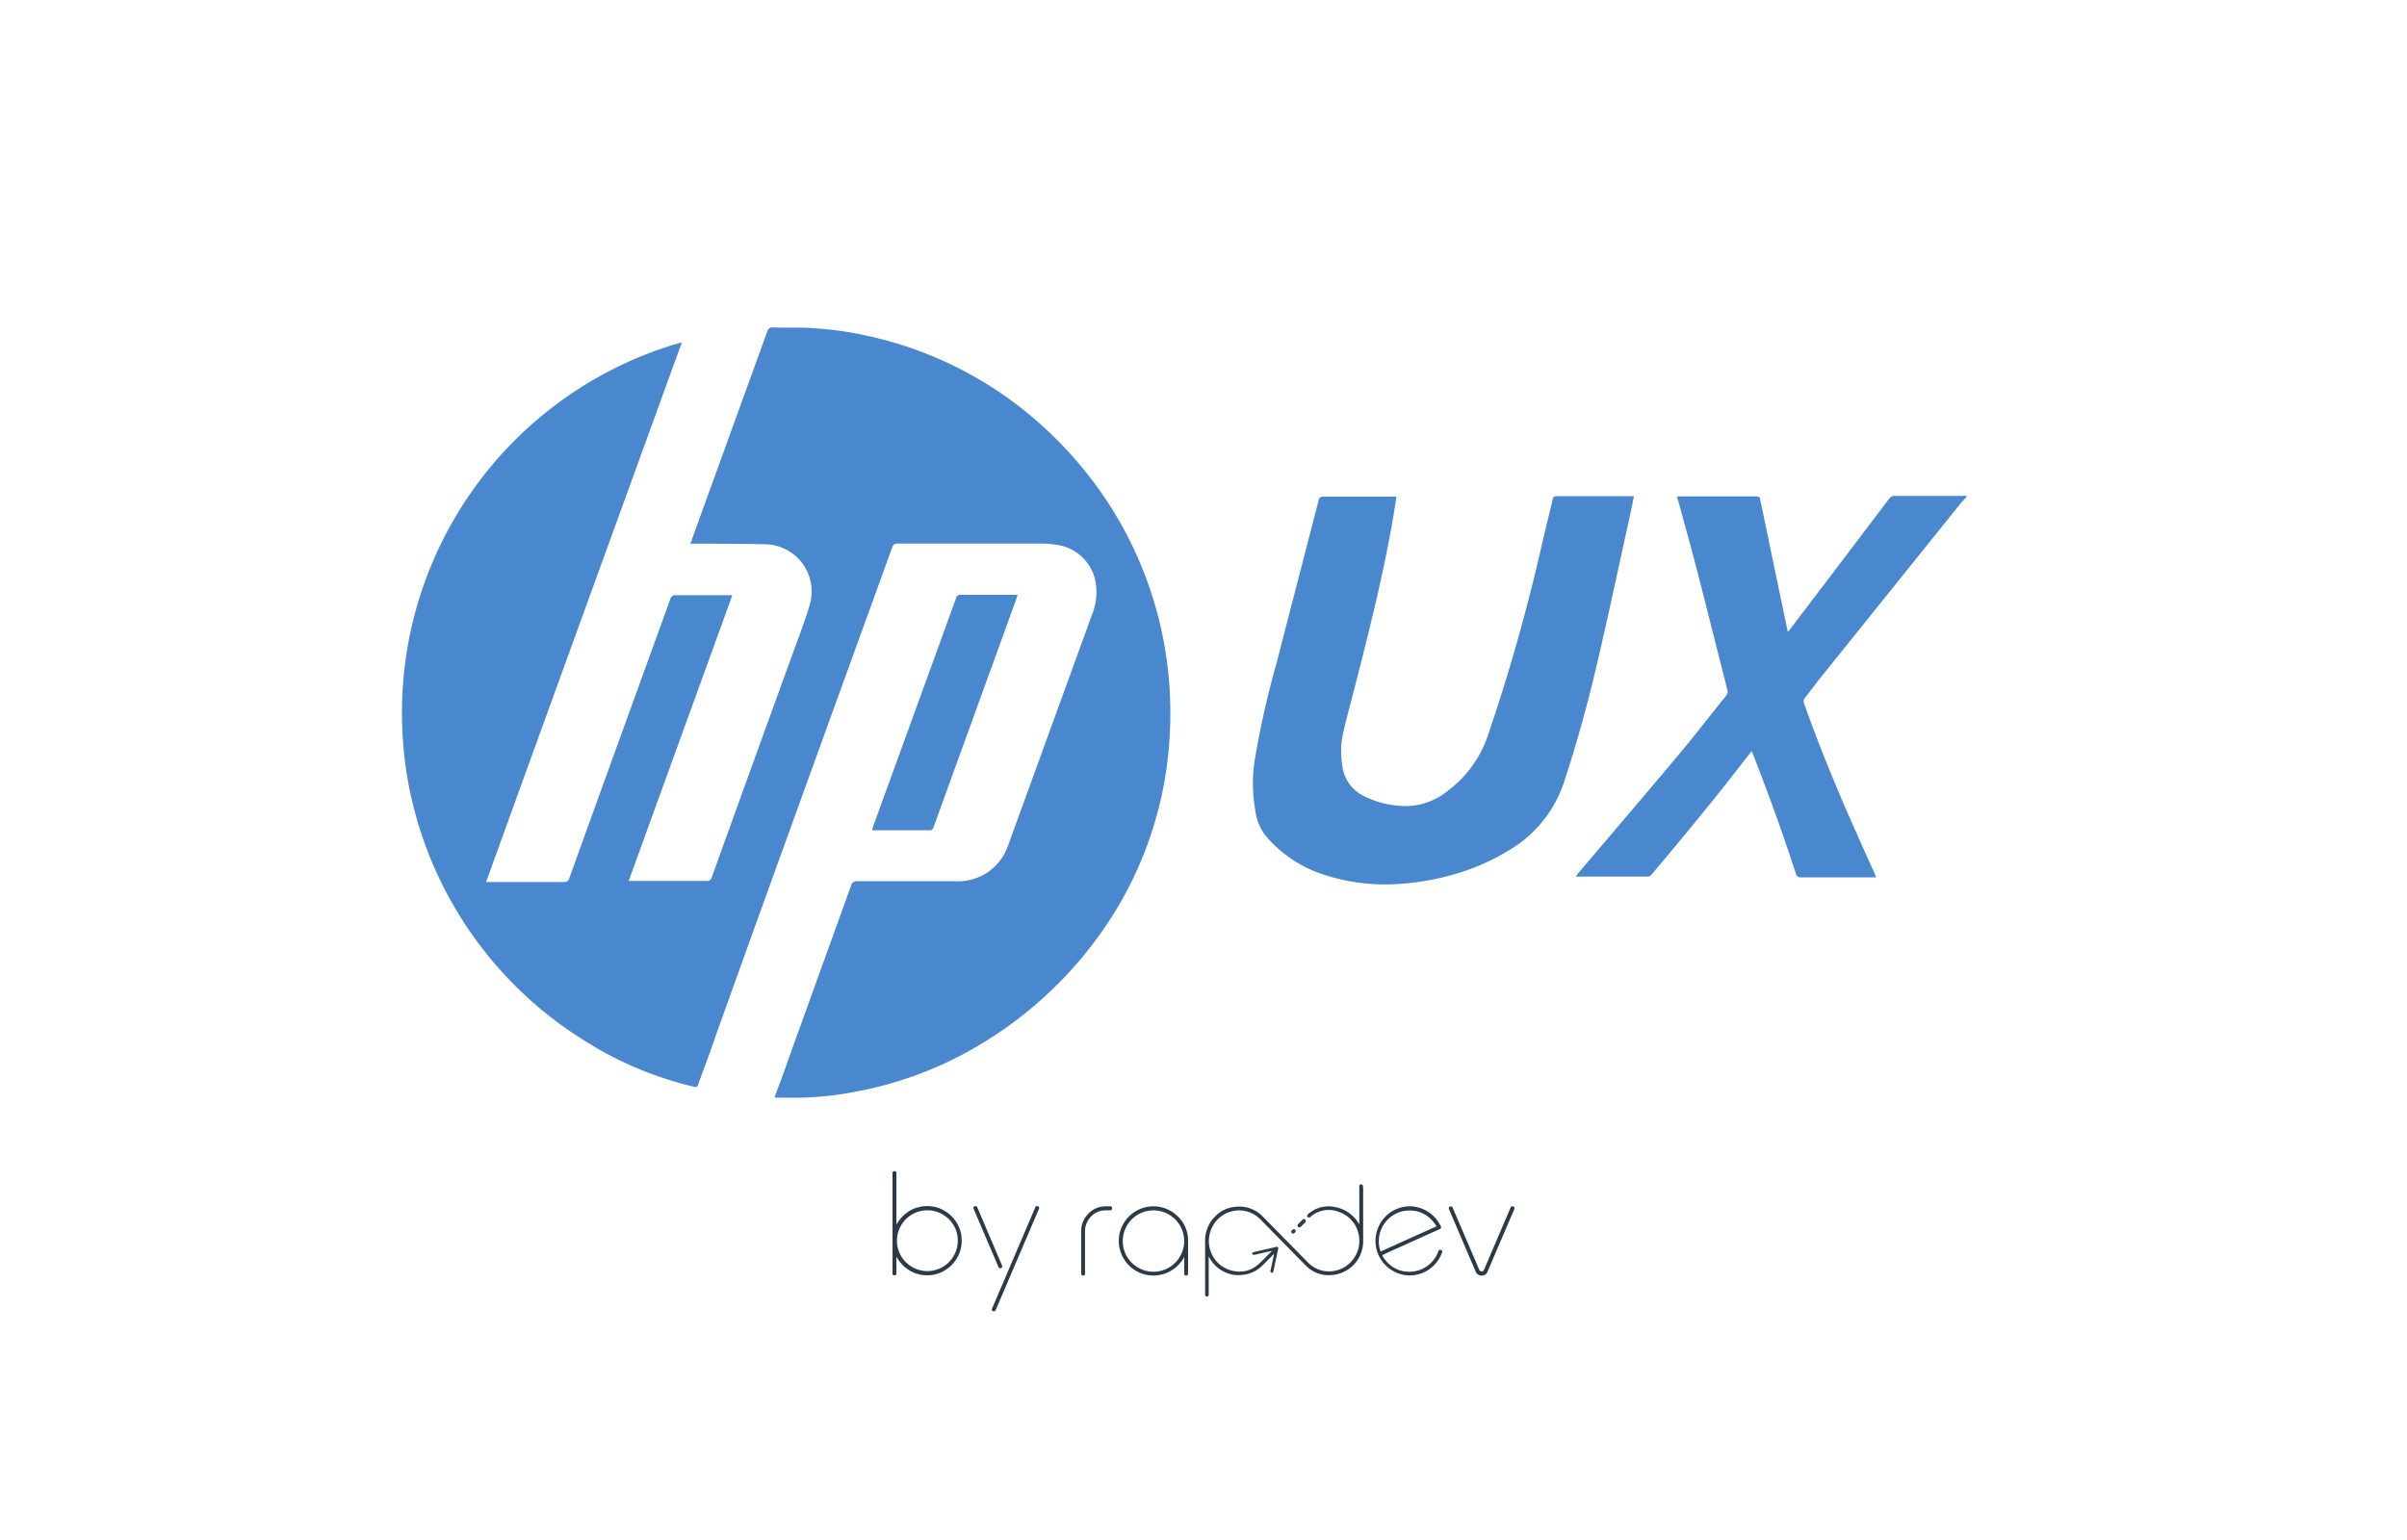 <svg xmlns="http://www.w3.org/2000/svg" width="200" height="128">
	<path fill="#4987ce" d="M163.07 41.22h-5.56a.6.6 0 0 0-.57.27q-4.08 5.4-8.17 10.77l-.22.27c-.07-.35-.13-.63-.19-.91l-2.1-10.08c0-.21-.11-.28-.33-.28h-6.56c0 .13 0 .24.07.35.55 2 1.12 4.06 1.65 6.1.82 3.2 1.62 6.42 2.44 9.63a.47.47 0 0 1-.08.45c-1.29 1.6-2.54 3.23-3.86 4.81-2.82 3.37-5.68 6.71-8.52 10.06l-.14.2h5.98a.47.47 0 0 0 .31-.16c2.78-3.29 5.51-6.61 8.11-10a3.32 3.32 0 0 1 .22-.27l.12.29q1.92 4.89 3.55 9.88a.38.38 0 0 0 .43.32h6.24l-.09-.24c-.49-1.1-1-2.2-1.48-3.3-1.6-3.57-3.1-7.19-4.41-10.89a.44.44 0 0 1 .08-.5c.42-.53.81-1.07 1.23-1.6L162.78 42c.19-.24.41-.47.62-.7v-.1zm-70.62 1.16a33.08 33.08 0 0 0-6.6-7.65A31.51 31.51 0 0 0 72.46 28a29.65 29.65 0 0 0-5.13-.74c-1-.06-2.08 0-3.11-.05-.26 0-.38.1-.47.35L57.5 44.81c0 .11-.08.22-.13.38h.39c2 0 3.9 0 5.84.05a3.92 3.92 0 0 1 3.69 5c-.24.88-.57 1.74-.88 2.6q-3.64 10-7.27 20.08a.38.38 0 0 1-.42.3h-6.48c2.87-7.93 5.74-15.82 8.61-23.75h-4.66a.43.43 0 0 0-.5.35Q51.49 61.39 47.3 73a.4.4 0 0 1-.44.31h-6.47c5.42-15 10.83-29.87 16.26-44.84l-.3.07a31.24 31.24 0 0 0-6.41 2.67 32 32 0 0 0-16.45 30.42 30.42 30.42 0 0 0 .75 4.93 32.11 32.11 0 0 0 14.43 20 29.64 29.64 0 0 0 9 3.77c.21.05.28 0 .34-.19.48-1.34 1-2.68 1.44-4q2.2-6.14 4.44-12.35Q69 59.65 74.13 45.51a.42.42 0 0 1 .47-.33h11.94a8.41 8.41 0 0 1 1.24.1A3.81 3.81 0 0 1 91 48.2a5 5 0 0 1-.26 2.88l-7 19.26a4.38 4.38 0 0 1-4.15 2.91h-8.36a.46.46 0 0 0-.52.38L66 86.68c-.51 1.42-1 2.83-1.54 4.24l-.1.31h2.36a26.33 26.33 0 0 0 4.35-.49 31.12 31.12 0 0 0 11.38-4.55 33 33 0 0 0 10.3-10.59 31.13 31.13 0 0 0 4.45-14.66 32 32 0 0 0-4.75-18.56zm42.97.54c.12-.55.23-1.11.35-1.68h-6.45c-.21 0-.26.1-.3.26-.29 1.21-.59 2.41-.87 3.62a156.4 156.4 0 0 1-4.54 16.07 9.54 9.54 0 0 1-3.3 4.53A5.57 5.57 0 0 1 116.8 67a7.93 7.93 0 0 1-3.51-.85 3.19 3.19 0 0 1-1.73-2.34 7.28 7.28 0 0 1 .07-3c.17-.81.4-1.61.61-2.42 1.28-5 2.58-10 3.47-15.11.11-.64.21-1.27.32-2h-6.07a.35.35 0 0 0-.4.32c-1.14 4.45-2.31 8.91-3.45 13.37a76.67 76.67 0 0 0-1.81 7.94 12.57 12.57 0 0 0 0 4.41 4.36 4.36 0 0 0 .75 2 10.43 10.43 0 0 0 4.63 3.27 16.21 16.21 0 0 0 6.52.88 21.18 21.18 0 0 0 6-1.25 18.46 18.46 0 0 0 3.07-1.48 10.31 10.31 0 0 0 4.73-5.87c.91-2.78 1.71-5.61 2.4-8.45 1.08-4.48 2.02-9 3.02-13.5z"/>
	<path fill="#4987ce" d="M77.58 68.72q3.44-9.49 6.89-19c0-.08.06-.17.09-.28h-4.72a.36.36 0 0 0-.4.28l-6.9 19a2.81 2.81 0 0 0-.08.29h4.74a.33.33 0 0 0 .38-.29z"/>
	<path d="M107.855 101.973a.158.158 0 0 1 0-.221l.38-.38a.159.159 0 0 1 .111-.046.155.155 0 0 1 .155.156.16.16 0 0 1-.045.111l-.38.38a.156.156 0 0 1-.111.047.158.158 0 0 1-.11-.047zm-28 .576a3.129 3.129 0 0 1 0 1.147 2.924 2.924 0 0 1-2.249 2.249 3.071 3.071 0 0 1-.574.053 2.97 2.97 0 0 1-.55-.051 1.059 1.059 0 0 1-.126-.033c-.023-.007-.046-.015-.068-.02l-.035-.009a2.241 2.241 0 0 1-.279-.084c-.051-.021-.1-.047-.149-.072l-.064-.034a2.848 2.848 0 0 1-.261-.14 2.285 2.285 0 0 1-.145-.109.519.519 0 0 1-.046-.036l-.066-.048a.862.862 0 0 1-.111-.085.378.378 0 0 1-.039-.041l-.034-.037c-.012-.012-.019-.015-.028-.023a.217.217 0 0 1-.029-.024c-.016-.016-.03-.034-.044-.051a.316.316 0 0 0-.037-.045 2.931 2.931 0 0 1-.214-.256 2.171 2.171 0 0 1-.146-.221.618.618 0 0 0-.036-.053l-.043-.063v1.378c0 .1-.05.157-.151.157h-.016a.139.139 0 0 1-.157-.157V97.5a.139.139 0 0 1 .157-.157h.016c.1 0 .151.052.151.157v4.279c.014-.02.027-.041.041-.059s.026-.038.038-.058a2.96 2.96 0 0 1 .146-.221c.074-.1.153-.188.214-.255a.365.365 0 0 0 .036-.044.54.54 0 0 1 .045-.052.217.217 0 0 1 .029-.024c.009-.008.019-.014.028-.023l.03-.033a.307.307 0 0 1 .043-.045.963.963 0 0 1 .111-.085l.066-.048.046-.036c.047-.037.1-.075.145-.109a2.6 2.6 0 0 1 .237-.129l.024-.012.049-.026a1.459 1.459 0 0 1 .164-.079 2.385 2.385 0 0 1 .3-.09h.019l.069-.021a1 1 0 0 1 .125-.033 3.09 3.09 0 0 1 .55-.05 3.183 3.183 0 0 1 .574.052 2.927 2.927 0 0 1 2.249 2.25zm-1.024-1.225a2.527 2.527 0 1 0 .752 1.8 2.472 2.472 0 0 0-.75-1.8zm28.618 1.209a.151.151 0 0 0 .11-.046l.056-.055a.158.158 0 0 0 .045-.111.156.156 0 0 0-.266-.11l-.056.056a.156.156 0 0 0-.045.11.155.155 0 0 0 .156.156zm-21.282-2.281a.152.152 0 0 0-.145.1L84.036 105l-.061.144-.058.134c-.042.113-.073.178-.089.215l-1.4 3.28a.161.161 0 0 0-.01.122.169.169 0 0 0 .1.086h.01a.192.192 0 0 0 .072.019c.008 0 .011-.013.018-.015a.125.125 0 0 0 .091-.072c0-.008.015 0 .019-.015l1.589-3.722 2.015-4.708a.143.143 0 0 0-.013-.145.171.171 0 0 0-.15-.071zm-3.064 5.16a.17.17 0 0 0 .151-.075.14.14 0 0 0 .011-.146l-.373-.873a1.53 1.53 0 0 1-.084-.2l-.12-.283-1.488-3.491a.157.157 0 0 0-.157-.093.146.146 0 0 0-.134.075.138.138 0 0 0-.012.146l.314.735c.021.043.048.108.09.215l.04.092.079.184 1.542 3.607a.154.154 0 0 0 .143.107zm36.7-1.467a.15.15 0 0 1 .022.151 2.876 2.876 0 0 1-2.711 1.917 2.876 2.876 0 0 1 0-5.751 2.891 2.891 0 0 1 2.609 1.678.149.149 0 0 1 .011.117.139.139 0 0 1-.076.092c-.547.242-1.31.584-2.208.992s-1.622.732-2.2.991c-.055.023-.123.056-.2.1s-.154.066-.206.088a1.628 1.628 0 0 0 .264.409 2.449 2.449 0 0 0 2.008.973 2.477 2.477 0 0 0 1.47-.474 2.53 2.53 0 0 0 .933-1.234.152.152 0 0 1 .163-.11.139.139 0 0 1 .124.061zm-.743-2.428a2.456 2.456 0 0 0-1.945-.906 2.557 2.557 0 0 0-2.549 2.544 2.976 2.976 0 0 0 .023.367 2.245 2.245 0 0 0 .129.5l2.325-1.05 1.866-.84.458-.206a2.962 2.962 0 0 0-.304-.409zm.378 3.3a2.839 2.839 0 0 0 .359-.676 2.856 2.856 0 0 1-.356.674zm-.071.094a2.843 2.843 0 0 1-.557.537 2.871 2.871 0 0 0 .56-.539zm-6.1-6.191v4.359a2.822 2.822 0 0 1-1.066 2.294 2.975 2.975 0 0 1-.445.294h-.011a2.581 2.581 0 0 1-.448.189c-.027.009-.056.014-.084.022a2.68 2.68 0 0 1-.4.084c-.038 0-.078.007-.117.01-.083.007-.163.02-.248.02-.068 0-.137 0-.208-.007a2.639 2.639 0 0 1-1.735-.793 240.7 240.7 0 0 1-1.429-1.448l-.459-.468q-.577-.585-1.152-1.173l-.511-.52-.089-.092a8.845 8.845 0 0 0-.167-.17 2.483 2.483 0 0 0-2.344-.644 2.512 2.512 0 0 0-1.784 1.695 2.537 2.537 0 0 0 .181 1.988 2.469 2.469 0 0 0 1.51 1.223 2.361 2.361 0 0 0 2.325-.518c.258-.225.5-.478.738-.721.105-.11.215-.223.324-.332a.086.086 0 0 0 .012-.022l.006-.012h-.035c-.033.006-.063.011-.092.018l-.328.075c-.312.07-.635.144-.951.222a.2.2 0 0 1-.089-.008.2.2 0 0 1-.05 0h-.021a.11.11 0 0 1-.051-.07c-.015-.075.03-.123.146-.15l1.192-.274.632-.145a.132.132 0 0 1 .179.182l-.343 1.606-.05.224c-.023.093-.063.127-.119.131.007 0 .011-.007.017-.008a.1.1 0 0 1-.04.008h.014c-.01 0-.016.007-.027 0-.074-.017-.1-.074-.079-.182l.039-.187.024-.11.216-1.011v-.039l.005-.035-.042.038-.062.059-.417.418-.416.419a2.667 2.667 0 0 1-1.572.792 2.738 2.738 0 0 1-2.668-1.124 2.136 2.136 0 0 1-.13-.2l-.055-.089c-.019-.029-.031-.043-.046-.063h-.014v3.156a.151.151 0 0 1-.3 0v-4.456a2.822 2.822 0 0 1 .866-2.1 2.686 2.686 0 0 1 1.443-.747h.04a2.912 2.912 0 0 1 .453-.041h.072a2.727 2.727 0 0 1 1.937.846q.88.894 1.758 1.789l1.98 2.013a2.4 2.4 0 0 0 1.2.676 2.511 2.511 0 0 0 2.717-1.185 2.56 2.56 0 0 0 .19-2.191 2.485 2.485 0 0 0-1.523-1.5 2.29 2.29 0 0 0-2.406.431c-.01.009-.008.007-.013.008a.151.151 0 0 1-.188-.021.147.147 0 0 1-.045-.107.153.153 0 0 1 .045-.108l.017-.015a2.928 2.928 0 0 1 .42-.3c.016-.01.031-.024.047-.033a2.42 2.42 0 0 1 .433-.189c.027-.009.052-.024.079-.032a2.637 2.637 0 0 1 1.221-.053 2.9 2.9 0 0 1 2.069 1.458v-3.176a.14.14 0 0 1 .143-.153h.013a.14.14 0 0 1 .149.136.559.559 0 0 1 .005.108zm-8.056 5.746c-.1.1-.209.2-.314.307.103-.104.211-.204.313-.309zm-4.361-2.709c.013-.02.031-.034.044-.054-.014.018-.032.032-.045.052zm.411-.492c.03-.028.067-.046.1-.072-.034.024-.071.042-.101.07zm2.849-.367c.017.009.035.013.052.022-.018-.011-.036-.015-.053-.02zm-.64-.23c.035.008.07.006.105.015-.036-.011-.075-.009-.106-.017zm8.76.68c.006.006.01.014.017.021s-.012-.017-.018-.023zm-1.968-1.051c.061 0 .131.011.194.014-.064-.005-.133-.018-.195-.011zm-.565.086c.054-.015.116-.017.172-.028-.058.009-.118.011-.169.026zm-.511.211.031-.013a1.067 1.067 0 0 1-.032.011zm-6.33-.277c.036 0 .071-.007.107-.007h-.021c-.031-.002-.058.005-.087.005zm-.449.042c-.02 0-.038.012-.058.016.019-.006.037-.014.057-.018zm3.354 5.394v.01zm-1.651-1.471-.011-.014c-.004-.004 0 .011.01.014zm6.454 1.7c-.085 0-.169.009-.256 0h.136c.045 0 .078-.004.119-.005zm.485-.063c-.059.013-.117.028-.177.037.059-.014.117-.029.176-.042zm.446-.139c-.049.02-.1.045-.147.062.052-.022.097-.042.146-.067zm.3-.138.034-.023a.062.062 0 0 0-.029.018zm14.018-5.3a.169.169 0 0 0-.15-.076.155.155 0 0 0-.145.1l-1.988 4.651-.061.143-.058.134c-.039.1-.068.172-.09.216-.059.113-.125.168-.2.168h-.009a.253.253 0 0 1-.212-.168 1.929 1.929 0 0 1-.084-.2l-2.119-4.944a.157.157 0 0 0-.157-.093.146.146 0 0 0-.134.076.138.138 0 0 0-.012.144l2.22 5.195a.5.5 0 0 0 .494.335.5.5 0 0 0 .5-.342l2.22-5.189a.135.135 0 0 0-.014-.154zm-33.571-.076H91.9a1.986 1.986 0 0 0-1.458.6 2.031 2.031 0 0 0-.606 1.471v3.522c0 .105.05.158.15.158H90a.139.139 0 0 0 .156-.158v-3.522a1.733 1.733 0 0 1 .515-1.238 1.687 1.687 0 0 1 1.226-.5h.347c.1 0 .156-.059.156-.174s-.053-.163-.157-.163zm13.443 5.531h-.009zm-7.811-4.687a2.771 2.771 0 0 1 .845 2.032v2.719a.14.14 0 0 1-.158.158h-.02c-.1 0-.146-.055-.146-.158v-1.377a2.978 2.978 0 0 1-.652.814 2.876 2.876 0 1 1 .131-4.187zm-.231.234a2.553 2.553 0 0 0-3.6 0 2.551 2.551 0 1 0 3.6 0z" fill="#2b3a46"/>
</svg>

